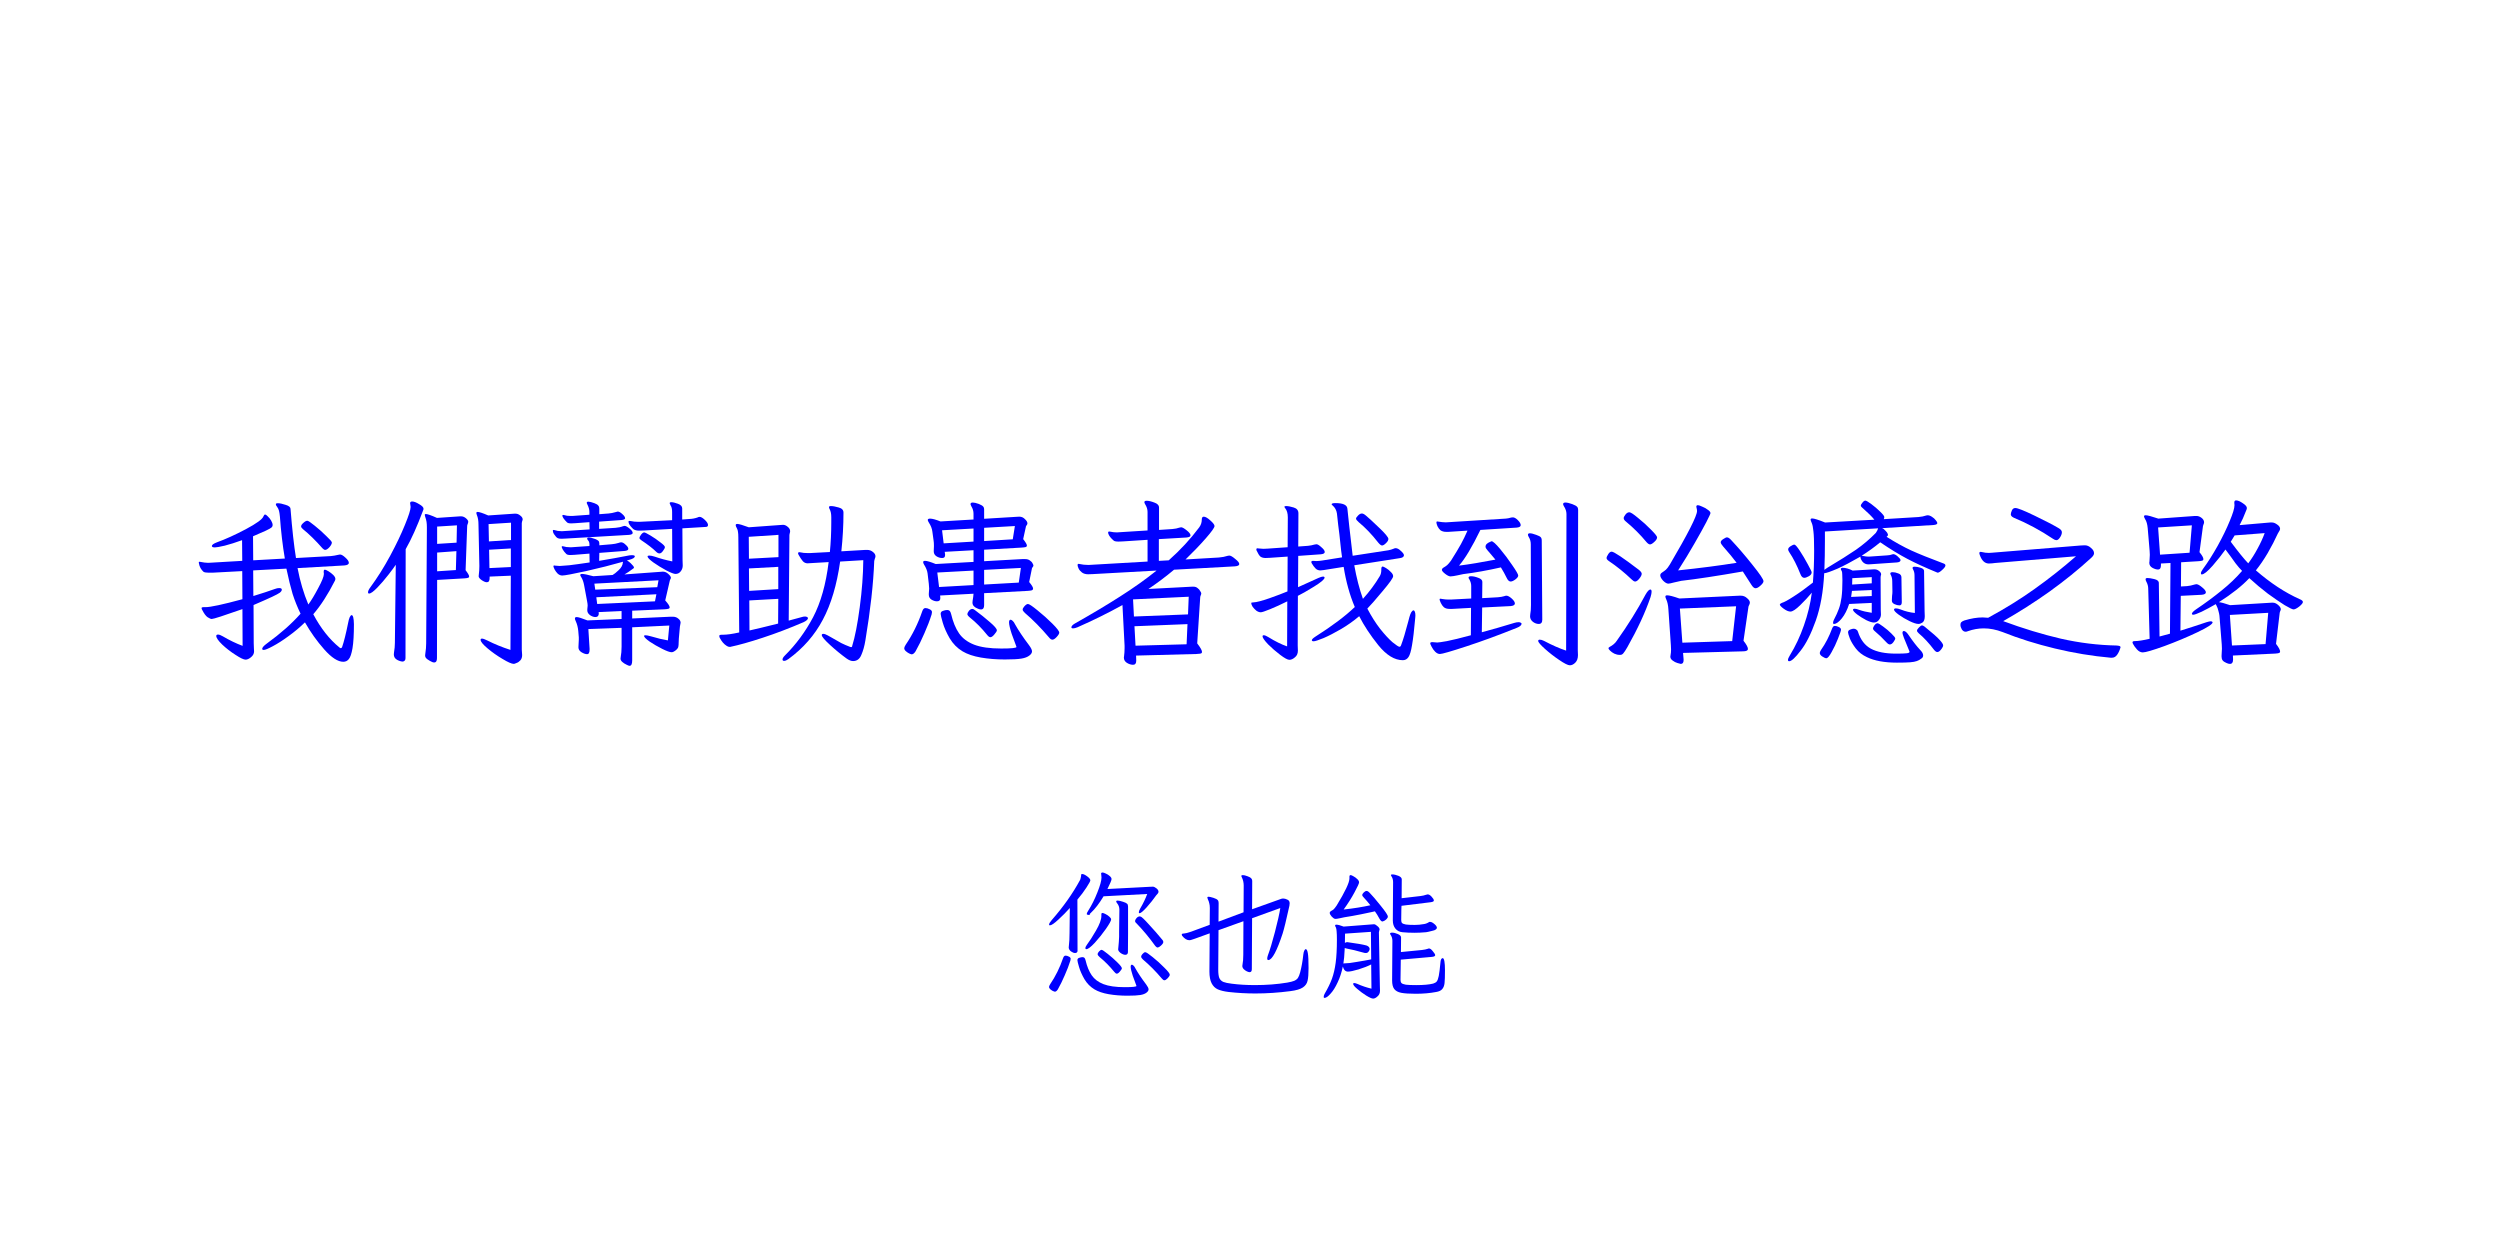 <?xml version="1.0" encoding="UTF-8" standalone="no"?>
<svg
   xmlns:dc="http://purl.org/dc/elements/1.1/"
   xmlns:cc="http://creativecommons.org/ns#"
   xmlns:rdf="http://www.w3.org/1999/02/22-rdf-syntax-ns#"
   xmlns:svg="http://www.w3.org/2000/svg"
   xmlns="http://www.w3.org/2000/svg"
   width="90mm"
   height="45mm"
   viewBox="0 0 90 45"
   version="1.1"
   id="svg756">
  <defs
     id="defs750">
    <clipPath
       clipPathUnits="userSpaceOnUse"
       id="clipPath776">
      <path
         d="m 2.76,130.42 h 255.36 v 25.464 H 2.76 Z"
         clip-rule="evenodd"
         id="path774" />
    </clipPath>
    <clipPath
       clipPathUnits="userSpaceOnUse"
       id="clipPath784">
      <path
         d="m 2.76,130.42 h 255.36 v 25.464 H 2.76 Z"
         clip-rule="evenodd"
         id="path782" />
    </clipPath>
    <clipPath
       clipPathUnits="userSpaceOnUse"
       id="clipPath792">
      <path
         d="m 2.76,79.368 h 255.36 v 51.048 H 2.76 Z"
         clip-rule="evenodd"
         id="path790" />
    </clipPath>
    <clipPath
       clipPathUnits="userSpaceOnUse"
       id="clipPath800">
      <path
         d="m 2.76,79.368 h 255.36 v 51.048 H 2.76 Z"
         clip-rule="evenodd"
         id="path798" />
    </clipPath>
    <clipPath
       clipPathUnits="userSpaceOnUse"
       id="clipPath812">
      <path
         d="m 2.76,79.368 h 255.36 v 51.048 H 2.76 Z"
         clip-rule="evenodd"
         id="path810" />
    </clipPath>
    <clipPath
       clipPathUnits="userSpaceOnUse"
       id="clipPath820">
      <path
         d="M 2.76,28.344 H 258.12 V 79.368 H 2.76 Z"
         clip-rule="evenodd"
         id="path818" />
    </clipPath>
    <clipPath
       clipPathUnits="userSpaceOnUse"
       id="clipPath828">
      <path
         d="M 2.76,28.344 H 258.12 V 79.368 H 2.76 Z"
         clip-rule="evenodd"
         id="path826" />
    </clipPath>
    <clipPath
       clipPathUnits="userSpaceOnUse"
       id="clipPath840">
      <path
         d="M 2.76,28.344 H 258.12 V 79.368 H 2.76 Z"
         clip-rule="evenodd"
         id="path838" />
    </clipPath>
    <clipPath
       clipPathUnits="userSpaceOnUse"
       id="clipPath848">
      <path
         d="M 2.76,2.76 H 258.12 V 28.344 H 2.76 Z"
         clip-rule="evenodd"
         id="path846" />
    </clipPath>
    <clipPath
       clipPathUnits="userSpaceOnUse"
       id="clipPath856">
      <path
         d="M 2.76,2.76 H 258.12 V 28.344 H 2.76 Z"
         clip-rule="evenodd"
         id="path854" />
    </clipPath>
  </defs>
  <g
     id="layer1"
     transform="translate(2.137,38.248)">
    <g
       id="g770"
       transform="matrix(0.353,0,0,-0.353,-10.481,-1.051)">
      <g
         id="g772"
         clip-path="url(#clipPath776)">
        <g
           id="g778">
          <g
             id="g780"
             clip-path="url(#clipPath784)" />
        </g>
      </g>
    </g>
    <g
       id="g954"
       transform="translate(7.15,18.038)">
      <g
         id="g786"
         transform="matrix(0.353,0,0,-0.353,-10.481,-1.051)">
        <g
           id="g788"
           clip-path="url(#clipPath792)">
          <g
             id="g794">
            <g
               id="g796"
               clip-path="url(#clipPath800)">
              <g
                 aria-label="我們幫助患者找到治癒之路"
                 transform="matrix(1,0,0,-1,22.32,90.552)"
                 id="text804"
                 style="font-style:normal;font-variant:normal;font-weight:normal;font-stretch:normal;font-size:18.024px;font-family:Iansui;-inkscape-font-specification:'Iansui, Normal';font-variant-ligatures:normal;font-variant-caps:normal;font-variant-numeric:normal;font-variant-east-asian:normal;writing-mode:lr-tb;fill:#0000ff;fill-opacity:1;fill-rule:nonzero;stroke:none">
                <path
                   d="m 14.221,-9.841 q -0.108,0 -0.27,-0.162 -1.045,-1.19 -1.983,-1.947 -0.198,-0.162 -0.198,-0.288 0,-0.162 0.234,-0.36 0.234,-0.216 0.397,-0.216 0.144,0 0.757,0.505 0.613,0.487 1.172,1.045 0.577,0.541 0.577,0.667 0,0.198 -0.252,0.487 -0.252,0.27 -0.433,0.27 z m -2.812,1.856 q 0.379,2.001 1.099,3.713 0.451,-0.613 1.009,-1.676 0.577,-1.063 0.577,-1.442 l -0.018,-0.162 v -0.09 q 0,-0.18 0.126,-0.18 0.09,0 0.36,0.162 0.27,0.162 0.487,0.379 0.216,0.216 0.216,0.397 0,0.108 -0.054,0.198 -1.063,2.091 -2.199,3.407 1.136,2.145 2.668,3.389 0.072,0.072 0.144,0.072 0.072,0 0.126,-0.108 0.288,-0.829 0.613,-2.451 0.072,-0.397 0.162,-0.595 0.108,-0.216 0.198,-0.216 0.216,0 0.234,0.919 0,1.604 -0.144,2.451 -0.144,0.847 -0.379,1.117 -0.216,0.27 -0.559,0.27 -0.829,0 -1.947,-1.262 -1.117,-1.262 -1.965,-2.758 -0.775,0.757 -1.676,1.406 -0.883,0.649 -1.604,1.027 -0.703,0.379 -0.919,0.379 -0.162,0 -0.162,-0.108 0,-0.198 0.469,-0.541 2.109,-1.532 3.443,-3.046 -0.487,-1.009 -0.811,-2.019 -0.306,-1.027 -0.631,-2.577 l -3.389,0.18 0.018,2.613 q 1.298,-0.397 2.199,-0.721 0.234,-0.09 0.433,-0.09 0.27,0 0.27,0.162 0,0.144 -0.198,0.306 -0.198,0.144 -0.811,0.433 -0.613,0.288 -1.874,0.829 l 0.018,3.893 q 0,0.306 0.018,0.505 0.018,0.198 0.018,0.324 0,0.342 -0.306,0.595 Q 6.362,1.352 6.11,1.352 5.822,1.352 5.083,0.865 4.344,0.397 3.731,-0.18 3.118,-0.775 3.118,-1.063 q 0,-0.144 0.18,-0.144 0.18,0 0.487,0.18 1.045,0.613 2.019,0.973 L 5.786,-3.803 Q 2.92,-2.794 2.65,-2.794 2.523,-2.794 2.235,-2.974 1.965,-3.154 1.658,-3.767 1.622,-3.821 1.622,-3.911 q 0,-0.09 0.18,-0.09 h 0.216 q 0.775,0 3.767,-0.811 l -0.018,-2.866 -3.046,0.162 h -0.36 q -0.397,0 -0.541,-0.09 -0.18,-0.162 -0.306,-0.379 -0.126,-0.234 -0.162,-0.469 l -0.018,-0.108 q 0,-0.072 0.072,-0.072 l 0.108,0.018 q 0.451,0.09 0.721,0.09 h 0.144 l 3.389,-0.198 -0.018,-2.109 q -0.991,0.36 -1.766,0.559 -0.775,0.18 -1.009,0.18 -0.306,0 -0.306,-0.144 0,-0.18 0.523,-0.379 1.298,-0.469 2.938,-1.334 1.658,-0.883 1.802,-1.316 0.072,-0.18 0.162,-0.18 0.108,0 0.288,0.198 0.198,0.18 0.342,0.433 0.144,0.252 0.144,0.451 0,0.126 -0.108,0.234 -0.09,0.09 -0.577,0.324 -0.469,0.216 -1.316,0.577 l 0.018,2.451 3.226,-0.18 Q 9.769,-10.977 9.607,-13.248 q -0.036,-0.36 -0.09,-0.577 -0.054,-0.216 -0.198,-0.415 -0.126,-0.144 -0.126,-0.252 0,-0.108 0.198,-0.108 0.306,0 0.793,0.162 0.487,0.144 0.505,0.397 0.252,3.154 0.559,5.029 l 3.551,-0.198 q 0.379,-0.036 0.739,-0.126 0.144,-0.036 0.198,-0.036 0.216,0 0.559,0.324 0.342,0.306 0.342,0.523 0,0.234 -0.469,0.27 z"
                   id="path70" />
                <path
                   d="m 30.995,-7.119 v 0.162 q 0,0.415 -0.288,0.415 -0.198,0 -0.523,-0.216 -0.306,-0.216 -0.306,-0.397 0,-0.108 0.018,-0.18 0.054,-0.415 0.054,-0.865 l -0.09,-4.218 q 0,-0.595 -0.162,-0.973 -0.054,-0.144 -0.054,-0.216 0,-0.108 0.126,-0.108 0.252,0 1.081,0.36 l 2.65,-0.18 h 0.162 q 0.234,0 0.469,0.198 0.234,0.18 0.234,0.379 0,0.072 -0.054,0.198 -0.036,0.126 -0.036,0.18 V 0.342 q 0,0.144 0.018,0.27 0.018,0.144 0.018,0.27 0,0.342 -0.18,0.541 -0.18,0.198 -0.397,0.27 -0.198,0.09 -0.27,0.09 -0.324,0 -1.154,-0.505 -0.829,-0.487 -1.532,-1.081 -0.703,-0.595 -0.703,-0.865 0,-0.126 0.144,-0.126 0.162,0 0.559,0.198 1.063,0.541 2.343,0.955 l 0.036,-7.57 z M 24.597,-12.166 q 0,-0.306 -0.036,-0.541 -0.036,-0.234 -0.144,-0.541 -0.036,-0.108 -0.036,-0.162 0,-0.09 0.108,-0.09 0.252,0 1.136,0.397 l 2.379,-0.162 h 0.072 q 0.27,0 0.505,0.198 0.234,0.198 0.234,0.36 0,0.072 -0.054,0.216 -0.054,0.126 -0.054,0.198 l -0.162,4.524 q 0.36,0.469 0.36,0.631 0,0.108 -0.108,0.144 -0.108,0.036 -0.342,0.054 l -2.812,0.162 -0.018,7.985 q 0,0.433 -0.288,0.433 -0.162,0 -0.433,-0.162 -0.288,-0.162 -0.397,-0.288 -0.09,-0.108 -0.09,-0.27 0,-0.108 0.018,-0.162 0.09,-0.577 0.09,-1.063 l 0.072,-11.662 z m -3.172,3.839 q -0.18,0.288 -0.757,1.027 -0.559,0.721 -1.136,1.316 -0.577,0.595 -0.829,0.595 -0.108,0 -0.108,-0.126 0,-0.198 0.234,-0.505 1.099,-1.496 2.037,-3.244 0.937,-1.748 1.496,-3.136 0.577,-1.406 0.577,-1.82 0,-0.072 -0.036,-0.288 l -0.018,-0.09 q 0,-0.18 0.216,-0.18 0.27,0 0.703,0.27 0.451,0.252 0.451,0.469 0,0.09 -0.054,0.198 -0.901,2.415 -1.766,3.929 L 22.416,1.208 q 0,0.162 -0.09,0.252 -0.09,0.09 -0.234,0.09 -0.36,-0.054 -0.613,-0.234 -0.252,-0.18 -0.252,-0.505 0,-0.126 0.018,-0.198 Q 21.334,0.108 21.334,-0.36 Z m 9.517,-1.532 0.036,1.874 2.181,-0.108 v -1.893 z m -0.054,-2.613 0.036,1.766 2.253,-0.144 V -12.617 Z m -5.245,2.902 v 1.911 l 1.911,-0.126 0.054,-1.929 z m 0,-2.65 v 1.766 l 1.983,-0.126 0.036,-1.766 z"
                   id="path72" />
                <path
                   d="M 45.535,-1.947 V 1.442 q 0,0.541 -0.27,0.541 -0.09,0 -0.324,-0.126 -0.234,-0.108 -0.415,-0.27 -0.18,-0.162 -0.18,-0.342 l 0.018,-0.144 q 0.09,-0.487 0.09,-1.081 V -1.893 l -3.389,0.126 0.126,2.001 v 0.09 q 0,0.469 -0.252,0.469 -0.252,0 -0.577,-0.198 Q 40.055,0.397 40.055,0.108 V 0.054 q 0.036,-0.541 0.036,-0.739 v -0.234 L 40.037,-1.568 q -0.054,-0.559 -0.252,-0.991 -0.09,-0.18 -0.09,-0.288 0,-0.144 0.18,-0.144 0.234,0 1.099,0.342 L 44.453,-2.794 V -3.605 l -2.343,0.108 0.018,0.126 v 0.036 q 0,0.144 -0.09,0.252 -0.09,0.09 -0.252,0.09 -0.27,0 -0.559,-0.198 Q 40.957,-3.407 40.957,-3.659 V -3.785 q 0.036,-0.288 0.036,-0.379 0,-0.162 -0.054,-0.433 l -0.306,-1.64 q -0.09,-0.505 -0.306,-0.847 -0.09,-0.126 -0.09,-0.198 0,-0.108 0.198,-0.108 0.27,0 1.136,0.234 l 1.965,-0.126 q 0.234,-0.126 0.613,-0.487 0.397,-0.36 0.433,-0.775 0,-0.072 0.018,-0.09 -1.694,0.487 -3.767,0.955 -2.055,0.451 -2.433,0.451 -0.234,0 -0.451,-0.18 -0.198,-0.198 -0.324,-0.433 -0.126,-0.252 -0.126,-0.342 0,-0.072 0.09,-0.072 l 0.072,0.018 q 0.324,0.036 0.487,0.036 0.18,0 0.955,-0.072 0.775,-0.09 2.091,-0.288 l -0.018,-0.901 -1.55,0.126 q -0.162,0.018 -0.397,0.018 -0.306,0 -0.415,-0.108 -0.234,-0.234 -0.36,-0.451 -0.108,-0.216 -0.108,-0.27 0,-0.072 0.072,-0.072 0.072,0 0.108,0.018 0.27,0.09 0.649,0.09 h 0.18 l 1.82,-0.126 v -0.162 q 0,-0.252 -0.126,-0.397 -0.108,-0.108 -0.108,-0.198 0,-0.108 0.198,-0.108 0.216,0 0.649,0.162 0.216,0.09 0.306,0.18 0.09,0.09 0.09,0.27 v 0.18 l 1.262,-0.108 q 0.379,-0.036 0.667,-0.126 0.216,-0.072 0.288,-0.072 0.216,0 0.469,0.252 0.27,0.234 0.27,0.415 0,0.18 -0.379,0.216 l -2.577,0.198 -0.018,0.811 q 1.73,-0.288 2.992,-0.541 0.144,-0.036 0.36,-0.036 0.288,0 0.288,0.126 0,0.072 -0.144,0.18 -0.144,0.09 -0.415,0.162 l -0.252,0.072 q 0.162,0.072 0.379,0.27 0.342,0.324 0.342,0.451 0,0.036 -0.036,0.072 -0.631,0.469 -0.937,0.631 l 3.695,-0.27 0.216,-0.018 q 0.306,0 0.559,0.234 0.27,0.234 0.27,0.397 0,0.054 -0.054,0.144 -0.036,0.072 -0.054,0.126 L 48.905,-4.686 q 0.451,0.505 0.451,0.703 0,0.108 -0.126,0.144 -0.108,0.036 -0.379,0.054 l -3.316,0.144 v 0.793 l 3.947,-0.18 h 0.18 q 0.36,0 0.577,0.198 0.234,0.18 0.234,0.415 0,0.072 -0.036,0.198 -0.018,0.108 -0.036,0.198 l -0.108,1.208 q -0.018,0.144 -0.018,0.397 0,0.288 -0.036,0.451 -0.036,0.162 -0.198,0.306 -0.144,0.126 -0.252,0.18 -0.108,0.072 -0.234,0.072 -0.27,0 -0.955,-0.342 -0.685,-0.342 -1.28,-0.739 -0.577,-0.415 -0.577,-0.577 0,-0.072 0.144,-0.072 0.18,0 0.559,0.108 0.955,0.288 1.73,0.415 L 49.32,-2.127 Z m 1.28,-9.877 q -0.18,0.018 -0.487,0.018 h -0.18 q -0.379,-0.036 -0.523,-0.18 l -0.09,-0.09 q -0.36,-0.36 -0.379,-0.631 0,-0.09 0.108,-0.09 0.09,0 0.144,0.018 0.306,0.072 0.703,0.072 h 0.216 l 3.28,-0.162 v -0.829 q 0,-0.234 -0.036,-0.379 -0.018,-0.144 -0.126,-0.306 -0.09,-0.18 -0.09,-0.216 0,-0.108 0.162,-0.108 0.252,0 0.685,0.162 0.433,0.162 0.433,0.469 v 1.136 l 0.739,-0.054 q 0.451,-0.018 0.847,-0.162 0.036,-0.018 0.072,-0.036 0.054,-0.018 0.126,-0.018 0.198,0 0.523,0.306 0.324,0.306 0.324,0.523 0,0.198 -0.234,0.198 l -2.379,0.144 0.018,3.244 0.018,0.541 q 0,0.36 -0.216,0.613 -0.198,0.252 -0.523,0.252 -0.234,0 -0.937,-0.36 -0.703,-0.379 -1.316,-0.811 -0.595,-0.433 -0.595,-0.613 0,-0.09 0.18,-0.09 0.198,0 0.541,0.108 0.883,0.306 1.802,0.487 L 49.608,-11.986 Z m -8.093,0.829 q -0.162,0.018 -0.397,0.018 -0.252,0 -0.36,-0.054 -0.036,0 -0.18,-0.126 -0.126,-0.144 -0.234,-0.306 -0.108,-0.18 -0.108,-0.342 0,-0.072 0.072,-0.072 0.072,0 0.108,0.018 0.306,0.108 0.667,0.108 h 0.144 l 2.758,-0.18 -0.018,-0.739 -1.478,0.108 q -0.162,0.018 -0.397,0.018 -0.306,0 -0.415,-0.108 -0.469,-0.469 -0.469,-0.685 0,-0.072 0.072,-0.072 0.072,0 0.108,0.018 0.27,0.09 0.649,0.09 h 0.18 l 1.748,-0.126 v -0.288 q 0,-0.36 -0.216,-0.775 -0.054,-0.108 -0.054,-0.162 0,-0.108 0.162,-0.108 0.198,0 0.631,0.162 0.288,0.108 0.379,0.234 0.108,0.108 0.108,0.36 v 0.523 l 0.937,-0.072 q 0.379,-0.036 0.667,-0.126 0.216,-0.072 0.27,-0.072 0.198,0 0.469,0.252 0.288,0.252 0.288,0.433 0,0.144 -0.379,0.18 l -2.271,0.162 v 0.739 l 1.676,-0.108 q 0.451,-0.036 0.757,-0.162 0.108,-0.036 0.162,-0.036 0.18,0 0.505,0.27 0.324,0.252 0.324,0.451 0,0.162 -0.379,0.198 z m 2.956,4.596 0.09,0.613 6.326,-0.252 0.126,-0.703 z m 0.198,1.388 0.09,0.685 5.894,-0.27 0.144,-0.721 z m 6.435,-4.47 q -0.162,0 -0.342,-0.18 -0.487,-0.487 -1.514,-1.172 -0.18,-0.126 -0.18,-0.216 0,-0.126 0.162,-0.342 0.18,-0.234 0.324,-0.234 0.108,0 0.649,0.324 0.541,0.324 0.991,0.685 0.469,0.342 0.469,0.487 0,0.144 -0.198,0.397 -0.18,0.252 -0.36,0.252 z"
                   id="path74" />
                <path
                   d="m 62.904,-3.01 q 0.108,-0.036 0.27,-0.036 0.126,0 0.198,0.054 0.09,0.036 0.09,0.108 0,0.198 -0.451,0.415 -2.181,0.937 -4.164,1.586 -1.965,0.649 -3.334,0.937 -0.198,0 -0.342,-0.108 -0.415,-0.252 -0.721,-0.847 -0.036,-0.144 -0.036,-0.162 0,-0.126 0.252,-0.126 h 0.126 q 0.613,0 1.658,-0.234 l -0.09,-9.697 q 0,-0.36 -0.036,-0.559 -0.018,-0.198 -0.108,-0.36 -0.126,-0.216 -0.126,-0.324 0,-0.126 0.162,-0.126 0.252,0 1.172,0.342 l 3.226,-0.234 0.27,-0.018 q 0.234,0 0.469,0.198 0.252,0.198 0.252,0.451 0,0.09 -0.036,0.198 -0.036,0.108 -0.036,0.18 l -0.072,8.742 z m 3.839,-5.642 q -0.505,3.569 -1.766,5.93 -1.244,2.361 -3.515,4.019 -0.252,0.18 -0.433,0.18 -0.162,0 -0.162,-0.144 0,-0.162 0.234,-0.397 1.712,-1.694 2.884,-3.911 1.172,-2.235 1.586,-5.623 l -1.55,0.09 q -0.469,0.036 -0.595,0.036 -0.288,0 -0.487,-0.216 -0.198,-0.234 -0.433,-0.649 -0.054,-0.108 -0.054,-0.162 0,-0.108 0.144,-0.108 0.072,0 0.108,0.018 0.288,0.072 0.739,0.072 h 0.216 l 2.037,-0.108 q 0.144,-1.442 0.144,-3.046 v -0.505 q 0,-0.505 -0.162,-0.811 -0.072,-0.126 -0.072,-0.216 0,-0.108 0.198,-0.108 0.306,0 0.793,0.144 0.487,0.126 0.487,0.523 0,1.947 -0.216,3.947 l 2.469,-0.144 h 0.162 q 0.342,0 0.595,0.216 0.252,0.198 0.252,0.433 0,0.108 -0.072,0.27 -0.054,0.162 -0.054,0.216 -0.126,3.443 -0.901,8.093 Q 69.176,0.252 68.906,0.865 68.654,1.496 68.059,1.496 q -0.288,0 -0.649,-0.252 -0.847,-0.613 -1.694,-1.388 -0.847,-0.775 -0.847,-1.009 0,-0.126 0.162,-0.126 0.162,0 0.451,0.162 0.108,0.072 0.324,0.18 0.649,0.379 1.045,0.595 0.397,0.198 0.919,0.397 0.036,0.018 0.09,0.018 0.108,0 0.108,-0.108 0.433,-1.388 0.775,-3.965 0.342,-2.577 0.36,-4.794 z m -9.264,3.965 0.018,3.064 q 0.901,-0.198 2.92,-0.703 l 0.018,-2.523 z m -0.054,-6.489 0.018,2.235 3.01,-0.162 v -2.271 z m 0.018,3.226 0.018,2.289 2.974,-0.18 v -2.271 z"
                   id="path76" />
                <path
                   d="m 81.427,-4.2 q 0,0.433 -0.324,0.433 -0.162,0 -0.379,-0.108 -0.487,-0.198 -0.487,-0.595 0,-0.126 0.018,-0.198 0.072,-0.397 0.09,-0.703 l -3.407,0.18 0.018,0.216 v 0.072 q 0,0.306 -0.342,0.306 -0.252,0 -0.541,-0.162 -0.288,-0.18 -0.288,-0.505 v -0.108 q 0.036,-0.397 0.036,-0.523 0,-0.162 -0.036,-0.487 l -0.126,-1.063 q -0.054,-0.415 -0.36,-0.901 -0.09,-0.144 -0.09,-0.252 0,-0.126 0.198,-0.126 0.288,0 1.081,0.324 l 3.857,-0.216 v -1.19 l -2.938,0.162 0.036,0.252 v 0.09 q 0,0.288 -0.288,0.288 -0.324,0 -0.595,-0.18 -0.27,-0.18 -0.27,-0.487 v -0.108 q 0.018,-0.162 0.018,-0.451 0,-0.36 -0.036,-0.559 L 76.146,-11.716 q -0.054,-0.451 -0.36,-0.919 -0.108,-0.18 -0.108,-0.252 0,-0.144 0.234,-0.144 0.342,0 1.063,0.288 l 3.37,-0.198 V -13.518 q 0,-0.415 -0.216,-0.757 -0.09,-0.18 -0.09,-0.234 0,-0.162 0.234,-0.162 0.216,0 0.613,0.144 0.342,0.144 0.433,0.252 0.108,0.108 0.108,0.324 v 0.937 l 3.262,-0.198 q 0.126,-0.018 0.324,-0.018 0.342,0 0.577,0.252 0.252,0.234 0.252,0.433 0,0.09 -0.072,0.18 -0.054,0.072 -0.072,0.108 l -0.288,1.316 q 0.379,0.487 0.379,0.649 0,0.126 -0.126,0.162 -0.126,0.036 -0.415,0.054 l -3.821,0.216 v 1.172 l 3.875,-0.216 h 0.306 q 0.306,0 0.487,0.144 0.198,0.126 0.27,0.288 0.09,0.162 0.09,0.216 0,0.09 -0.072,0.162 -0.054,0.072 -0.072,0.108 l -0.288,1.424 q 0.397,0.469 0.397,0.667 0,0.126 -0.144,0.18 -0.126,0.036 -0.415,0.054 l -4.434,0.234 z M 86.059,0.919 Q 85.77,1.154 85.23,1.244 q -0.541,0.09 -1.694,0.09 -1.298,0 -2.451,-0.198 Q 79.949,0.937 79.228,0.505 78.417,0.018 77.912,-0.829 77.425,-1.676 77.209,-2.415 q -0.216,-0.739 -0.216,-0.901 0,-0.234 0.234,-0.306 0.252,-0.09 0.433,-0.09 0.162,0 0.252,0.09 0.09,0.09 0.144,0.306 0.288,1.226 0.811,1.983 0.523,0.757 1.532,1.154 1.027,0.397 2.776,0.397 1.55,0 1.55,-0.162 l -0.036,-0.108 q -0.162,-0.415 -0.451,-1.226 -0.27,-0.829 -0.27,-1.172 0,-0.27 0.162,-0.27 0.09,0 0.216,0.126 0.126,0.108 0.234,0.342 0.523,0.937 1.424,2.127 0.306,0.415 0.306,0.631 0,0.216 -0.252,0.415 z M 81.427,-7.804 v 1.496 l 3.533,-0.198 0.216,-1.496 z m -4.776,0.27 0.18,1.478 3.515,-0.198 v -1.478 z M 74.433,0.505 q -0.198,0.306 -0.397,0.306 -0.054,0 -0.252,-0.09 -0.18,-0.09 -0.342,-0.234 -0.162,-0.144 -0.162,-0.306 0,-0.108 0.144,-0.342 1.045,-1.532 1.694,-3.425 0.108,-0.324 0.324,-0.324 0.198,0 0.433,0.126 0.234,0.108 0.234,0.288 0,0.054 -0.036,0.234 -0.288,0.919 -0.739,1.929 -0.433,1.009 -0.901,1.838 z m 13.951,-1.19 q -0.162,0 -0.36,-0.252 -1.208,-1.424 -2.433,-2.469 -0.234,-0.216 -0.234,-0.342 0,-0.144 0.162,-0.324 0.216,-0.252 0.379,-0.252 0.18,0 0.973,0.649 0.811,0.649 1.514,1.352 0.703,0.703 0.703,0.919 0,0.162 -0.27,0.451 -0.252,0.27 -0.433,0.27 z M 77.137,-11.842 l 0.162,1.334 3.046,-0.18 v -1.334 z m 4.29,-0.252 v 1.352 l 2.92,-0.18 0.216,-1.352 z m 0.631,11.157 q -0.144,0 -0.342,-0.252 -0.793,-0.991 -1.73,-1.748 -0.27,-0.216 -0.27,-0.36 0,-0.108 0.144,-0.306 0.162,-0.216 0.36,-0.216 0.144,0 0.324,0.162 0.757,0.559 1.46,1.172 0.721,0.613 0.721,0.847 0,0.126 -0.252,0.415 -0.234,0.288 -0.415,0.288 z"
                   id="path78" />
                <path
                   d="m 96.939,1.406 v 0.054 q 0,0.415 -0.324,0.415 -0.306,0 -0.631,-0.198 Q 95.678,1.478 95.678,1.136 l 0.018,-0.126 q 0.054,-0.397 0.054,-0.829 v -0.252 l -0.216,-4.146 q -2.181,1.208 -4.596,2.271 -0.27,0.108 -0.433,0.108 -0.18,0 -0.18,-0.108 0,-0.198 0.433,-0.433 2.523,-1.424 4.524,-2.704 2.019,-1.28 3.731,-2.65 l -6.489,0.36 -0.487,0.018 q -0.379,0 -0.631,-0.18 -0.234,-0.18 -0.342,-0.397 -0.108,-0.234 -0.108,-0.36 0,-0.126 0.108,-0.126 0.072,0 0.108,0.018 0.397,0.09 0.811,0.09 h 0.18 l 5.93,-0.342 v -2.217 l -2.505,0.162 q -0.18,0.018 -0.451,0.018 -0.397,0 -0.505,-0.108 -0.415,-0.36 -0.523,-0.649 -0.036,-0.072 -0.036,-0.18 0,-0.09 0.108,-0.09 0.072,0 0.126,0.018 0.306,0.072 0.667,0.072 l 0.27,-0.018 2.848,-0.18 v -1.893 q 0,-0.397 -0.252,-0.793 -0.072,-0.126 -0.072,-0.198 0,-0.144 0.234,-0.144 0.306,0 0.775,0.18 0.487,0.162 0.487,0.523 v 2.271 l 1.352,-0.09 q 0.433,-0.036 0.721,-0.144 0.108,-0.036 0.18,-0.036 0.18,0 0.559,0.306 0.397,0.306 0.397,0.523 0,0.18 -0.433,0.216 l -2.794,0.162 v 2.217 l 1.009,-0.054 q 1.784,-1.586 3.1,-3.352 0.27,-0.36 0.27,-0.811 0,-0.288 0.198,-0.288 0.252,0 0.667,0.379 0.433,0.379 0.433,0.577 0,0.234 -0.883,1.244 -0.865,0.991 -2.073,2.163 l 3.389,-0.198 q 0.487,-0.036 0.937,-0.18 0.036,-0.018 0.144,-0.018 0.198,0 0.595,0.342 0.415,0.324 0.415,0.523 0,0.198 -0.451,0.234 l -6.2,0.342 q -1.244,1.045 -2.613,1.965 l 4.434,-0.234 h 0.162 q 0.252,0 0.415,0.144 0.18,0.126 0.27,0.306 0.108,0.162 0.108,0.234 0,0.072 -0.054,0.198 -0.054,0.126 -0.054,0.198 l -0.306,4.704 q 0.487,0.631 0.487,0.865 0,0.126 -0.108,0.162 -0.108,0.036 -0.252,0.036 -0.144,0.018 -0.198,0.018 l -6.164,0.162 z m -0.18,-3.461 0.108,1.983 5.209,-0.144 0.09,-2.055 z m -0.144,-2.74 0.09,1.748 5.515,-0.216 0.072,-1.802 z"
                   id="path80" />
                <path
                   d="m 119.175,-8.273 q 0.342,1.911 0.883,3.425 1.009,-1.117 1.712,-2.307 0.162,-0.252 0.162,-0.649 v -0.072 q 0,-0.27 0.144,-0.27 0.072,0 0.342,0.162 0.27,0.162 0.487,0.397 0.234,0.216 0.234,0.433 0,0.252 -1.099,1.55 -1.081,1.298 -1.532,1.748 0.613,1.172 1.298,2.055 0.703,0.883 1.262,1.37 0.577,0.469 0.721,0.469 0.108,0 0.162,-0.162 0.306,-0.793 0.739,-2.451 l 0.108,-0.415 q 0.09,-0.324 0.198,-0.505 0.126,-0.18 0.216,-0.18 0.09,0 0.144,0.144 0.054,0.126 0.054,0.379 0,0.162 -0.018,0.252 -0.162,1.856 -0.324,2.758 -0.144,0.901 -0.36,1.226 -0.216,0.324 -0.577,0.324 -1.262,0 -2.505,-1.532 -1.226,-1.532 -1.947,-2.956 -0.847,0.721 -1.856,1.316 -0.991,0.577 -1.784,0.919 -0.793,0.324 -1.009,0.324 -0.18,0 -0.18,-0.108 0,-0.126 0.324,-0.342 2.613,-1.658 4.055,-3.046 -0.775,-1.82 -1.136,-4.091 l -2.037,0.324 q -0.252,0.036 -0.342,0.036 -0.288,0 -0.487,-0.198 -0.198,-0.198 -0.397,-0.541 l -0.036,-0.108 q 0,-0.126 0.162,-0.126 h 0.036 q 0.108,0.018 0.306,0.018 0.27,0 0.595,-0.054 l 2.037,-0.324 q -0.108,-0.739 -0.162,-1.316 -0.054,-0.595 -0.108,-1.009 -0.054,-0.469 -0.126,-0.991 -0.054,-0.541 -0.126,-1.154 -0.072,-0.505 -0.451,-0.829 -0.09,-0.054 -0.09,-0.108 0,-0.126 0.379,-0.126 1.172,0 1.226,0.559 0.126,1.099 0.198,1.856 0.234,2.091 0.342,2.956 l 3.641,-0.559 q 0.288,-0.054 0.541,-0.162 0.108,-0.054 0.198,-0.054 0.252,0 0.541,0.288 0.306,0.27 0.306,0.433 0,0.252 -0.469,0.306 z m -6.831,3.677 q -0.937,0.469 -1.73,0.793 -0.793,0.324 -0.973,0.324 -0.216,0 -0.451,-0.162 -0.216,-0.18 -0.379,-0.397 -0.144,-0.234 -0.144,-0.379 0,-0.036 0.054,-0.054 0.072,-0.018 0.18,-0.018 0.451,-0.018 1.604,-0.415 1.172,-0.415 1.856,-0.703 l 0.018,-3.551 -1.82,0.126 q -0.18,0.018 -0.433,0.018 -0.324,0 -0.523,-0.144 -0.18,-0.162 -0.379,-0.595 -0.036,-0.054 -0.036,-0.144 0,-0.108 0.126,-0.108 l 0.108,0.018 q 0.36,0.036 0.487,0.036 l 0.415,-0.018 2.055,-0.144 0.018,-3.046 q 0,-0.613 -0.27,-0.937 -0.072,-0.072 -0.072,-0.144 0,-0.072 0.162,-0.072 0.306,0 0.775,0.144 0.487,0.144 0.487,0.595 l -0.018,3.389 0.991,-0.072 q 0.36,-0.036 0.649,-0.126 0.144,-0.036 0.216,-0.036 0.18,0 0.505,0.306 0.342,0.288 0.342,0.487 0,0.198 -0.415,0.234 l -2.289,0.162 -0.018,3.19 2.073,-0.937 q 0.324,-0.144 0.469,-0.144 0.162,0 0.162,0.108 0,0.252 -1.081,0.919 -1.081,0.667 -1.64,0.937 l -0.018,5.047 0.018,0.541 q 0,0.451 -0.306,0.685 -0.288,0.252 -0.559,0.252 -0.27,0 -0.937,-0.505 -0.667,-0.505 -1.244,-1.081 -0.559,-0.595 -0.559,-0.811 0,-0.108 0.126,-0.108 0.162,0 0.451,0.18 Q 111.479,-0.288 112.326,0 Z m 9.661,-5.696 q -0.144,0 -0.397,-0.306 -0.955,-1.226 -1.983,-2.073 -0.27,-0.234 -0.27,-0.36 0,-0.108 0.198,-0.306 0.198,-0.216 0.397,-0.216 0.162,0 0.397,0.198 0.379,0.306 1.334,1.226 0.973,0.919 0.973,1.172 0,0.198 -0.252,0.433 -0.234,0.234 -0.397,0.234 z"
                   id="path82" />
                <path
                   d="m 132.038,-11.878 q -1.262,2.595 -2.181,3.641 1.568,-0.198 3.713,-0.613 l -0.487,-0.577 q -0.018,-0.018 -0.342,-0.397 -0.18,-0.198 -0.18,-0.342 0,-0.162 0.126,-0.288 0.144,-0.126 0.288,-0.18 0.144,-0.072 0.198,-0.09 0.216,0 0.865,0.775 0.649,0.775 1.244,1.658 0.613,0.883 0.613,1.063 0,0.18 -0.288,0.397 -0.288,0.216 -0.487,0.216 -0.234,0 -0.415,-0.397 -0.234,-0.487 -0.577,-1.045 -2.073,0.469 -3.839,0.685 -0.198,0.036 -0.342,0.072 -0.144,0.036 -0.252,0.054 -0.144,0.018 -0.379,0.072 -0.216,0.036 -0.324,0.036 -0.216,0 -0.559,-0.27 -0.342,-0.27 -0.324,-0.415 0.018,-0.126 0.144,-0.198 0.252,-0.144 0.397,-0.27 0.162,-0.144 0.397,-0.469 0.649,-1.027 1.009,-1.676 0.36,-0.667 0.667,-1.37 l -1.965,0.126 h -0.198 q -0.36,0 -0.595,-0.162 -0.18,-0.162 -0.306,-0.415 -0.108,-0.252 -0.108,-0.397 0,-0.09 0.09,-0.09 l 0.09,0.018 q 0.469,0.072 0.703,0.072 h 0.144 l 6.056,-0.379 q 0.252,-0.018 0.541,-0.108 0.054,-0.018 0.18,-0.018 0.216,0 0.505,0.288 0.288,0.288 0.288,0.505 0,0.216 -0.415,0.252 z m 8.778,-1.622 q 0,-0.397 -0.27,-0.811 -0.072,-0.126 -0.072,-0.198 0,-0.162 0.234,-0.162 0.252,0 0.703,0.162 0.379,0.144 0.487,0.27 0.108,0.108 0.108,0.306 l -0.036,14.329 0.018,0.487 q 0,0.505 -0.27,0.775 -0.27,0.27 -0.559,0.27 -0.288,0 -1.081,-0.541 -0.775,-0.523 -1.46,-1.136 -0.685,-0.613 -0.685,-0.811 0,-0.126 0.162,-0.126 0.18,0 0.433,0.126 1.262,0.667 2.253,0.991 z m -8.633,12.058 q 1.55,-0.415 3.316,-0.955 0.234,-0.072 0.433,-0.072 0.144,0 0.216,0.054 0.09,0.036 0.09,0.108 0,0.09 -0.126,0.216 -0.126,0.108 -0.36,0.198 -2.776,1.117 -5.155,1.893 -2.361,0.775 -2.686,0.775 -0.252,0 -0.487,-0.234 -0.216,-0.216 -0.36,-0.505 -0.144,-0.27 -0.144,-0.342 0,-0.126 0.18,-0.126 h 0.09 q 0.108,0 0.216,0.018 0.126,0.018 0.234,0.018 0.18,0 0.991,-0.144 0.829,-0.162 2.433,-0.595 l 0.018,-2.794 -1.947,0.108 h -0.216 q -0.415,0 -0.613,-0.18 -0.18,-0.162 -0.306,-0.433 -0.126,-0.27 -0.126,-0.36 0,-0.072 0.09,-0.072 0.018,0 0.198,0.036 0.324,0.054 0.631,0.054 h 0.234 l 2.073,-0.108 v -1.28 q 0,-0.342 -0.198,-0.685 -0.072,-0.09 -0.072,-0.162 0,-0.144 0.252,-0.144 0.324,0 0.739,0.162 0.415,0.144 0.415,0.415 l -0.018,1.658 1.604,-0.09 q 0.415,-0.036 0.631,-0.108 0.144,-0.054 0.234,-0.054 0.216,0 0.541,0.288 0.324,0.288 0.324,0.505 0,0.234 -0.451,0.27 l -2.884,0.144 z m 4.993,-8.976 q 0,-0.415 -0.216,-0.757 -0.072,-0.126 -0.072,-0.216 0,-0.144 0.198,-0.144 0.216,0 0.649,0.162 0.36,0.126 0.451,0.234 0.108,0.108 0.108,0.342 l 0.054,8.075 q 0,0.433 -0.36,0.433 -0.306,0 -0.595,-0.216 -0.288,-0.234 -0.288,-0.559 0,-0.144 0.018,-0.216 0.072,-0.342 0.072,-0.955 z"
                   id="path84" />
                <path
                   d="m 152.76,1.316 v 0.09 q 0,0.379 -0.288,0.379 -0.09,-0.018 -0.342,-0.09 -0.252,-0.072 -0.487,-0.252 -0.234,-0.162 -0.234,-0.397 l 0.018,-0.126 q 0.054,-0.27 0.054,-0.595 0,-0.27 -0.018,-0.433 L 151.21,-3.785 q -0.036,-0.613 -0.216,-1.009 -0.09,-0.18 -0.09,-0.288 0,-0.126 0.18,-0.126 0.324,0 1.244,0.324 l 6.146,-0.288 h 0.126 q 0.36,0 0.631,0.252 0.288,0.234 0.288,0.451 0,0.108 -0.072,0.252 -0.072,0.126 -0.072,0.18 l -0.505,3.461 Q 159.32,0 159.32,0.252 q 0,0.252 -0.505,0.252 l -6.11,0.162 z m -0.234,-8.003 q -0.216,0.036 -0.397,0.09 -0.18,0.036 -0.324,0.072 -0.469,0.126 -0.595,0.126 -0.234,0 -0.541,-0.306 -0.288,-0.324 -0.288,-0.541 0,-0.162 0.162,-0.27 0.27,-0.18 0.415,-0.306 0.162,-0.144 0.397,-0.523 2.776,-4.722 2.776,-5.461 0,-0.162 -0.054,-0.342 l -0.018,-0.108 q 0,-0.144 0.162,-0.144 0.126,0 0.433,0.144 0.324,0.126 0.577,0.324 0.27,0.18 0.27,0.342 0,0.09 -0.433,0.937 -0.433,0.829 -1.19,2.145 -0.739,1.298 -1.676,2.758 3.407,-0.36 5.966,-0.775 -0.523,-0.703 -1.37,-1.658 -0.252,-0.288 -0.252,-0.433 0,-0.162 0.252,-0.324 0.27,-0.18 0.379,-0.18 0.18,0 0.415,0.252 1.099,1.172 2.199,2.559 1.117,1.388 1.117,1.658 0,0.18 -0.306,0.451 -0.288,0.27 -0.505,0.27 -0.198,0 -0.415,-0.342 -0.469,-0.739 -0.883,-1.37 -3.911,0.685 -6.272,0.955 z m -0.144,2.83 0.252,3.479 5.083,-0.162 0.397,-3.551 z m -6.146,4.722 q -0.27,0 -0.541,-0.126 -0.252,-0.126 -0.433,-0.306 -0.162,-0.162 -0.162,-0.234 0,-0.09 0.144,-0.162 0.18,-0.09 0.379,-0.252 0.198,-0.162 0.324,-0.36 1.694,-2.379 2.92,-4.686 0.306,-0.541 0.505,-0.541 0.126,0 0.126,0.234 0,0.18 -0.108,0.541 -0.793,2.325 -2.361,5.101 -0.27,0.469 -0.415,0.631 -0.126,0.162 -0.324,0.162 z m 3.821,-11.986 q 0,0.216 -0.288,0.469 -0.27,0.252 -0.433,0.252 -0.144,0 -0.342,-0.216 -0.955,-1.154 -2.109,-2.109 -0.234,-0.18 -0.234,-0.36 0,-0.126 0.18,-0.36 0.18,-0.234 0.397,-0.234 0.198,0 0.883,0.577 0.703,0.559 1.316,1.19 0.631,0.631 0.631,0.793 z m -2.235,4.506 q -0.144,0 -0.324,-0.18 -1.172,-1.117 -2.361,-1.911 -0.234,-0.162 -0.234,-0.306 0,-0.126 0.162,-0.379 0.162,-0.27 0.36,-0.27 0.342,0 2.776,1.856 0.288,0.234 0.288,0.397 0,0.198 -0.252,0.505 -0.234,0.288 -0.415,0.288 z"
                   id="path86" />
                <path
                   d="m 168.507,-7.949 q -1.136,0.487 -1.406,0.487 -0.144,2.83 -0.865,4.848 -0.721,2.019 -1.55,3.064 -0.811,1.063 -1.154,1.063 -0.126,0 -0.126,-0.126 0,-0.162 0.18,-0.451 0.865,-1.406 1.442,-3.064 0.595,-1.676 0.811,-3.352 -0.523,0.631 -1.19,1.28 -0.667,0.649 -0.991,0.649 -0.288,0 -0.685,-0.288 -0.397,-0.288 -0.397,-0.433 0,-0.072 0.198,-0.162 0.342,-0.09 1.226,-0.667 0.901,-0.577 1.947,-1.406 0.126,-1.514 0.126,-3.244 0,-1.424 -0.072,-1.983 -0.054,-0.577 -0.162,-0.829 -0.126,-0.288 -0.126,-0.36 0,-0.126 0.162,-0.126 0.288,0 1.316,0.415 l 5.029,-0.288 q -0.397,-0.487 -1.28,-1.262 -0.108,-0.09 -0.108,-0.18 0,-0.09 0.162,-0.288 0.162,-0.216 0.306,-0.216 0.126,0 0.613,0.36 0.487,0.36 0.901,0.775 0.415,0.397 0.415,0.541 0,0.108 -0.054,0.216 l 3.533,-0.216 q 0.451,-0.036 0.811,-0.162 0.036,-0.018 0.126,-0.018 0.216,0 0.451,0.162 0.234,0.144 0.379,0.342 0.162,0.198 0.162,0.288 0,0.162 -0.36,0.198 l -5.281,0.324 q 0.18,0.054 0.342,0.252 0.18,0.18 0.216,0.27 l 0.018,0.054 q 0.036,0.108 0.036,0.108 0,0.054 -0.054,0.108 l -0.09,0.09 q 1.334,0.847 2.505,1.388 1.19,0.541 3.262,1.316 0.234,0.072 0.234,0.216 0,0.162 -0.324,0.451 -0.306,0.288 -0.469,0.288 l -0.054,-0.018 q -1.838,-0.757 -3.064,-1.406 -1.226,-0.649 -2.74,-1.676 -0.865,0.721 -1.893,1.37 0.072,0 0.108,0.018 0.36,0.072 0.541,0.072 h 0.126 l 1.82,-0.126 q 0.324,-0.018 0.487,-0.09 0.072,-0.036 0.126,-0.036 0.216,0 0.487,0.252 0.27,0.234 0.27,0.36 0,0.198 -0.36,0.234 l -2.613,0.18 -0.306,0.018 q -0.36,0 -0.595,-0.27 -0.216,-0.288 -0.216,-0.487 v -0.036 q -1.442,0.829 -2.289,1.208 z m -1.334,-2.812 q 0,1.55 -0.054,2.956 0.234,-0.18 0.306,-0.216 1.838,-1.099 2.92,-1.838 1.081,-0.757 2.019,-1.712 0.18,-0.27 0.216,-0.415 l 0.018,-0.054 -5.425,0.324 z m 9.859,11.986 q -0.252,0.198 -0.487,0.27 -0.234,0.09 -0.685,0.126 -0.433,0.036 -1.352,0.036 -1.893,0 -3.046,-0.559 -0.703,-0.324 -1.136,-0.883 -0.415,-0.541 -0.613,-1.027 -0.18,-0.487 -0.18,-0.613 0,-0.216 0.216,-0.288 0.216,-0.09 0.36,-0.09 0.162,0 0.27,0.09 0.126,0.072 0.162,0.216 0.397,1.226 1.316,1.73 0.937,0.505 2.559,0.505 0.829,0 1.099,-0.036 0.288,-0.036 0.288,-0.144 l -0.018,-0.072 q -0.397,-0.973 -0.559,-1.37 -0.144,-0.397 -0.144,-0.487 0,-0.198 0.144,-0.198 0.216,0 0.523,0.469 0.613,0.901 1.136,1.46 0.306,0.306 0.306,0.559 0,0.198 -0.162,0.306 z m -0.721,-8.471 q 0,-0.342 -0.144,-0.595 -0.054,-0.09 -0.054,-0.162 0,-0.126 0.216,-0.126 0.252,0 0.595,0.108 0.36,0.108 0.36,0.324 l 0.054,4.109 0.018,0.505 q 0,0.487 -0.234,0.649 -0.216,0.144 -0.415,0.144 -0.306,0 -0.901,-0.288 -0.595,-0.288 -1.099,-0.649 -0.487,-0.36 -0.487,-0.523 0,-0.126 0.198,-0.126 0.18,0 0.469,0.108 0.721,0.288 1.46,0.36 z m -10.49,-0.306 q 0,0.234 -0.288,0.397 -0.288,0.162 -0.469,0.162 -0.252,0 -0.397,-0.397 -0.523,-1.316 -1.117,-2.199 -0.126,-0.18 -0.126,-0.306 0,-0.162 0.252,-0.324 0.252,-0.162 0.379,-0.162 0.144,0 0.559,0.631 0.415,0.631 0.811,1.37 0.397,0.721 0.397,0.829 z m 1.496,8.76 q -0.144,0 -0.415,-0.18 -0.252,-0.162 -0.252,-0.36 0,-0.108 0.126,-0.306 0.685,-0.973 1.136,-2.199 0.054,-0.126 0.108,-0.18 0.054,-0.072 0.162,-0.072 0.18,0 0.397,0.108 0.234,0.108 0.234,0.27 0,0.162 -0.306,0.919 -0.288,0.739 -0.649,1.37 -0.342,0.631 -0.541,0.631 z m 6.687,-5.984 q 0,-0.162 0.018,-0.379 0.036,-0.234 0.036,-0.415 l -0.018,-1.063 q 0,-0.379 -0.144,-0.649 -0.054,-0.09 -0.054,-0.144 0,-0.144 0.234,-0.144 0.27,0 0.577,0.126 0.324,0.108 0.324,0.397 l 0.036,2.541 q 0,0.324 -0.234,0.324 -0.234,0 -0.505,-0.126 -0.27,-0.126 -0.27,-0.342 z m 5.065,5.029 q -0.234,0.324 -0.433,0.324 -0.144,0 -0.324,-0.216 -0.793,-1.045 -1.568,-1.694 -0.18,-0.162 -0.18,-0.27 0,-0.126 0.198,-0.324 0.198,-0.216 0.324,-0.216 0.072,0 0.252,0.126 1.208,0.973 1.55,1.37 0.342,0.379 0.342,0.541 0,0.144 -0.162,0.36 z m -5.281,-0.451 q -0.144,0 -0.342,-0.216 -0.559,-0.613 -1.262,-1.208 -0.108,-0.108 -0.108,-0.198 0,-0.126 0.144,-0.324 0.162,-0.216 0.324,-0.216 0.126,0 0.577,0.342 0.451,0.324 0.829,0.703 0.397,0.379 0.397,0.505 0,0.108 -0.18,0.36 -0.18,0.252 -0.379,0.252 z m -3.947,-4.848 2.109,-0.09 v -0.613 l -2.019,0.09 q -0.036,0.342 -0.072,0.523 z m -1.838,2.668 q 0,-0.144 0.072,-0.306 0.36,-0.685 0.523,-1.154 0.18,-0.487 0.27,-1.154 0.09,-0.667 0.09,-1.748 0,-0.36 -0.018,-0.595 0,-0.234 -0.054,-0.36 -0.09,-0.09 -0.09,-0.216 0,-0.036 0.054,-0.072 0.054,-0.036 0.108,-0.036 0.469,0 1.045,0.288 l 2.127,-0.126 h 0.126 q 0.234,0 0.433,0.162 0.216,0.162 0.216,0.342 0,0.072 -0.036,0.144 -0.018,0.054 -0.018,0.144 l 0.018,3.334 0.018,0.487 q 0,0.288 -0.216,0.559 -0.198,0.252 -0.505,0.252 -0.27,0 -0.793,-0.252 -0.505,-0.27 -0.919,-0.577 -0.415,-0.324 -0.415,-0.469 0,-0.108 0.18,-0.108 0.162,0 0.433,0.108 0.559,0.198 1.298,0.306 v -1.009 l -2.307,0.108 q -0.288,0.901 -0.739,1.46 -0.451,0.559 -0.793,0.577 -0.108,0 -0.108,-0.09 z m 3.947,-4.055 v -0.631 l -1.983,0.108 q 0,0.433 -0.018,0.649 z"
                   id="path88" />
                <path
                   d="m 193.266,-10.292 q 0.162,-0.018 0.415,-0.018 0.342,0 0.631,0.27 0.306,0.252 0.306,0.541 0,0.216 -0.306,0.487 -1.929,1.766 -4.236,3.425 -2.307,1.64 -4.722,3.01 3.01,1.117 5.858,1.784 2.848,0.649 5.714,0.703 0.216,0.018 0.306,0.054 0.09,0.036 0.09,0.126 -0.126,0.451 -0.342,0.757 -0.216,0.306 -0.523,0.306 h -0.162 q -2.812,-0.252 -5.66,-0.937 -2.848,-0.685 -5.335,-1.676 -0.991,-0.379 -1.929,-0.379 -0.811,0 -1.622,0.288 -0.108,0.054 -0.234,0.054 -0.216,0 -0.379,-0.234 -0.144,-0.252 -0.144,-0.469 0,-0.18 0.09,-0.27 0.108,-0.108 0.324,-0.18 1.009,-0.306 1.856,-0.306 0.162,0 0.559,0.036 2.65,-1.442 4.758,-2.956 2.127,-1.514 4.2,-3.316 l -8.255,0.685 q -0.144,0.018 -0.306,0.036 -0.162,0.018 -0.324,0.018 -0.613,0 -0.919,-0.847 -0.054,-0.144 -0.054,-0.216 0,-0.126 0.144,-0.126 0.072,0 0.108,0.018 0.36,0.09 0.721,0.09 0.198,0 0.288,-0.018 z m -2.487,-0.541 q -0.144,0 -0.324,-0.126 -1.965,-1.316 -4.019,-2.163 -0.306,-0.144 -0.306,-0.342 0,-0.144 0.108,-0.397 0.108,-0.252 0.36,-0.252 0.342,0 1.983,0.793 1.64,0.793 2.397,1.244 0.36,0.198 0.36,0.433 0,0.252 -0.198,0.541 -0.18,0.27 -0.36,0.27 z"
                   id="path90" />
                <path
                   d="M 208.796,1.298 V 1.352 q 0,0.433 -0.324,0.433 -0.162,0 -0.379,-0.108 -0.252,-0.108 -0.36,-0.252 -0.108,-0.144 -0.108,-0.379 V 0.937 q 0.036,-0.505 0.036,-0.703 l -0.018,-0.433 -0.234,-2.92 q -0.018,-0.198 -0.108,-0.505 -0.072,-0.306 -0.18,-0.505 l -0.09,-0.18 q -0.775,0.451 -1.442,0.775 -0.667,0.306 -0.847,0.306 -0.144,0 -0.144,-0.09 0,-0.162 0.415,-0.451 1.442,-0.973 2.613,-1.929 1.19,-0.955 2.091,-2.001 -0.306,-0.306 -0.667,-0.775 -0.342,-0.487 -0.451,-0.631 -0.505,-0.703 -0.577,-0.775 -0.505,0.721 -1.298,1.64 -0.793,0.901 -1.117,0.901 -0.09,0 -0.09,-0.108 0,-0.162 0.198,-0.433 0.757,-1.027 1.514,-2.379 0.757,-1.37 1.226,-2.523 0.487,-1.154 0.487,-1.622 l -0.018,-0.216 v -0.054 q 0,-0.216 0.18,-0.216 0.27,0 0.685,0.288 0.415,0.27 0.415,0.487 0,0.108 -0.054,0.216 -0.36,0.937 -0.685,1.532 l 3.118,-0.27 h 0.18 q 0.252,0 0.541,0.216 0.288,0.198 0.288,0.433 0,0.126 -0.108,0.27 -0.09,0.144 -0.126,0.216 -0.433,0.955 -1.027,1.983 -0.595,1.009 -1.208,1.766 2.217,1.929 4.47,2.938 0.324,0.126 0.324,0.288 0,0.162 -0.379,0.469 -0.379,0.288 -0.577,0.288 -0.162,0 -0.901,-0.433 -0.721,-0.451 -1.712,-1.172 -0.973,-0.739 -1.893,-1.586 -1.117,1.19 -3.1,2.451 0.288,0.018 1.136,0.306 l 4.218,-0.252 h 0.162 q 0.252,0 0.523,0.234 0.27,0.234 0.27,0.433 0,0.09 -0.054,0.18 -0.036,0.09 -0.054,0.162 l -0.379,3.19 q 0.415,0.541 0.415,0.775 0,0.126 -0.126,0.162 -0.108,0.036 -0.379,0.054 l -4.308,0.198 z m -7.354,-9.751 v 0.18 q 0,0.433 -0.306,0.433 -0.252,0 -0.577,-0.18 -0.306,-0.18 -0.306,-0.505 l 0.018,-0.144 q 0.036,-0.433 0.036,-0.667 0,-0.27 -0.018,-0.397 l -0.198,-2.325 q -0.054,-0.595 -0.252,-0.901 -0.126,-0.216 -0.126,-0.306 0,-0.108 0.18,-0.108 0.27,0 1.28,0.342 l 3.731,-0.27 h 0.162 q 0.27,0 0.523,0.198 0.252,0.198 0.252,0.451 0,0.09 -0.072,0.252 -0.054,0.144 -0.054,0.234 l -0.342,2.559 q 0.397,0.487 0.397,0.703 0,0.126 -0.126,0.162 -0.108,0.036 -0.379,0.054 l -1.766,0.108 -0.018,2.469 0.613,-0.036 q 0.379,-0.036 0.775,-0.162 0.108,-0.036 0.18,-0.036 0.216,0 0.595,0.324 0.379,0.306 0.379,0.505 0,0.216 -0.433,0.252 l -2.127,0.108 -0.036,3.551 q 1.063,-0.324 2.668,-0.865 0.306,-0.09 0.415,-0.09 0.09,0 0.144,0.036 0.054,0.036 0.054,0.072 0,0.27 -1.55,1.009 -1.55,0.739 -3.352,1.406 -1.802,0.649 -2.217,0.649 -0.324,0 -0.595,-0.306 Q 198.721,0 198.595,-0.252 q -0.054,-0.108 -0.054,-0.162 0,-0.126 0.234,-0.126 0.505,0 1.514,-0.234 l -0.144,-5.101 q 0,-0.379 -0.198,-0.739 -0.072,-0.144 -0.072,-0.234 0,-0.126 0.198,-0.126 0.234,0 0.685,0.108 0.469,0.108 0.469,0.397 l 0.072,5.461 1.063,-0.288 0.054,-7.21 z m 7.029,5.245 0.216,3.118 3.425,-0.144 0.27,-3.19 z m -7.318,-8.922 0.198,2.776 3.01,-0.198 0.234,-2.794 z m 7.408,1.46 q 1.154,1.55 1.784,2.199 0.505,-0.667 0.937,-1.478 0.451,-0.811 0.739,-1.604 l -3.064,0.234 z"
                   id="path92" />
              </g>
            </g>
          </g>
          <g
             id="g806">
            <g
               id="g808"
               clip-path="url(#clipPath812)" />
          </g>
        </g>
      </g>
      <g
         id="g814"
         transform="matrix(0.353,0,0,-0.353,-10.481,-1.051)">
        <g
           id="g816"
           clip-path="url(#clipPath820)">
          <g
             id="g822">
            <g
               id="g824"
               clip-path="url(#clipPath828)">
              <g
                 aria-label="您也能"
                 transform="matrix(1,0,0,-1,109.37,55.968)"
                 id="text832"
                 style="font-variant:normal;font-weight:normal;font-size:14.04px;writing-mode:lr-tb;fill:#0000ff;fill-opacity:1;fill-rule:nonzero;stroke:none">
                <path
                   d="m 3.117,-7.905 q -0.519,0.59 -1.165,1.179 -0.632,0.59 -0.87,0.59 -0.084,0 -0.084,-0.07 0,-0.154 0.281,-0.477 1.769,-2.022 2.878,-4.072 0.042,-0.07 0.07,-0.225 0.042,-0.154 0.042,-0.267 0,-0.126 0.098,-0.126 0.197,0 0.519,0.239 0.323,0.239 0.323,0.407 0,0.126 -0.393,0.73 -0.379,0.59 -0.927,1.236 l 0.014,5.237 q 0,0.084 -0.07,0.154 -0.07,0.056 -0.183,0.056 -0.183,0 -0.421,-0.168 -0.225,-0.183 -0.225,-0.407 l 0.014,-0.14 q 0.07,-0.562 0.07,-1.32 z m 4.788,6.697 q -0.112,0 -0.267,-0.197 -0.688,-0.842 -1.474,-1.488 -0.211,-0.183 -0.211,-0.295 0,-0.126 0.14,-0.281 0.154,-0.168 0.267,-0.168 0.112,0 0.632,0.421 Q 7.511,-2.808 7.961,-2.359 8.424,-1.909 8.424,-1.755 q 0,0.098 -0.197,0.323 -0.183,0.225 -0.323,0.225 z m 4.858,0.674 q -0.126,0 -0.281,-0.197 Q 11.583,-1.797 10.572,-2.654 10.39,-2.822 10.39,-2.948 q 0,-0.112 0.126,-0.253 0.168,-0.197 0.295,-0.197 0.14,0 0.758,0.505 0.632,0.505 1.179,1.067 0.562,0.548 0.562,0.73 0,0.126 -0.211,0.351 -0.197,0.211 -0.337,0.211 z M 1.895,0.393 Q 1.741,0.632 1.587,0.632 1.544,0.632 1.39,0.562 1.25,0.491 1.123,0.379 0.997,0.267 0.997,0.14 q 0,-0.084 0.112,-0.267 0.814,-1.193 1.32,-2.668 0.084,-0.253 0.253,-0.253 0.154,0 0.337,0.098 0.183,0.084 0.183,0.225 0,0.042 -0.028,0.183 Q 2.948,-1.825 2.597,-1.039 2.26,-0.253 1.895,0.393 Z m 9.056,0.323 q -0.225,0.183 -0.646,0.253 -0.421,0.07 -1.32,0.07 -1.011,0 -1.909,-0.154 Q 6.192,0.73 5.63,0.393 4.998,0.014 4.605,-0.646 4.226,-1.306 4.058,-1.881 3.889,-2.457 3.889,-2.583 q 0,-0.183 0.183,-0.239 0.197,-0.07 0.337,-0.07 0.126,0 0.197,0.07 0.07,0.07 0.112,0.239 0.225,0.955 0.632,1.544 0.407,0.59 1.193,0.899 0.8,0.309 2.162,0.309 1.207,0 1.207,-0.126 L 9.884,-0.042 q -0.126,-0.323 -0.351,-0.955 -0.211,-0.646 -0.211,-0.913 0,-0.211 0.126,-0.211 0.07,0 0.168,0.098 0.098,0.084 0.183,0.267 0.407,0.73 1.109,1.657 0.239,0.323 0.239,0.491 0,0.168 -0.197,0.323 z M 6.557,-9.098 q -0.646,1.081 -1.306,1.699 -0.07,0.07 -0.07,0.07 -0.084,0.07 -0.028,0.112 0.056,0.028 0.042,0.028 -0.07,0 -0.211,-0.014 -0.14,-0.028 -0.14,-0.07 0,-0.14 0.154,-0.365 0.519,-0.814 0.927,-1.853 0.421,-1.053 0.421,-1.516 0,-0.098 -0.028,-0.323 l -0.014,-0.07 q 0,-0.126 0.154,-0.126 0.112,0 0.337,0.112 0.225,0.098 0.393,0.253 0.183,0.154 0.183,0.309 0,0.168 -0.421,1.011 l 4.296,-0.225 q 0.14,-0.014 0.337,-0.014 0.154,0 0.365,0.168 0.211,0.168 0.211,0.351 0,0.112 -0.098,0.211 -0.098,0.098 -0.126,0.14 -0.435,0.618 -0.983,1.236 -0.548,0.604 -0.73,0.604 -0.07,0 -0.07,-0.098 0,-0.14 0.14,-0.379 0.463,-0.786 0.716,-1.488 z m 2.499,3.805 -0.014,1.895 q 0,0.112 -0.07,0.197 -0.07,0.07 -0.197,0.07 -0.211,0 -0.477,-0.183 Q 8.045,-3.51 8.045,-3.693 L 8.059,-3.819 Q 8.129,-4.493 8.143,-4.97 v -0.519 l 0.028,-2.246 q 0,-0.365 -0.225,-0.646 -0.098,-0.112 -0.098,-0.197 0,-0.084 0.14,-0.084 0.183,0 0.562,0.126 0.309,0.098 0.407,0.197 0.098,0.084 0.098,0.295 z m 3.594,0.842 q 0,0.14 -0.126,0.267 -0.112,0.126 -0.253,0.225 -0.14,0.084 -0.197,0.084 -0.112,0 -0.239,-0.154 -0.927,-1.292 -1.952,-2.345 -0.014,-0.014 -0.07,-0.07 -0.042,-0.07 -0.042,-0.14 0,-0.112 0.14,-0.281 0.154,-0.183 0.337,-0.183 0.042,0 0.07,0.014 0.14,0 0.87,0.814 0.744,0.8 1.362,1.558 0.098,0.098 0.098,0.211 z m -6.318,-2.794 q 0,-0.154 0.112,-0.154 0.084,0 0.309,0.112 0.225,0.112 0.393,0.267 0.183,0.154 0.183,0.281 0,0.197 -0.534,0.969 -0.534,0.758 -1.137,1.418 -0.604,0.646 -0.856,0.646 -0.098,0 -0.098,-0.112 0,-0.126 0.154,-0.337 0.393,-0.519 0.927,-1.446 0.548,-0.941 0.548,-1.488 z"
                   style="font-style:normal;font-variant:normal;font-weight:normal;font-stretch:normal;font-size:14.04px;font-family:Iansui;-inkscape-font-specification:'Iansui, Normal';font-variant-ligatures:normal;font-variant-caps:normal;font-variant-numeric:normal;font-variant-east-asian:normal"
                   id="path95" />
                <path
                   d="m 20.849,-10.193 q 0,-0.463 -0.197,-0.856 -0.042,-0.07 -0.042,-0.126 0,-0.084 0.14,-0.084 0.183,0 0.477,0.112 0.281,0.098 0.379,0.211 0.112,0.098 0.112,0.309 l -0.014,2.85 2.906,-1.039 q 0.126,-0.056 0.267,-0.056 0.197,0 0.421,0.112 0.239,0.098 0.239,0.379 0,0.112 -0.028,0.253 -0.028,0.126 -0.042,0.183 -0.421,1.923 -0.646,2.64 -0.87,2.654 -1.446,2.71 h -0.014 q -0.056,0 -0.084,-0.042 -0.028,-0.042 -0.028,-0.098 v -0.042 q 0,-0.098 0.07,-0.309 0.309,-0.814 0.716,-2.373 0.407,-1.558 0.548,-2.443 l -2.878,1.039 -0.028,5.195 q 0,0.309 -0.225,0.309 -0.098,0 -0.281,-0.084 Q 20.99,-1.53 20.849,-1.671 20.709,-1.825 20.709,-1.994 q 0,-0.07 0.014,-0.112 0.084,-0.421 0.084,-1.039 l 0.014,-3.412 -2.541,0.913 -0.028,3.945 v 0.084 q 0,0.576 0.112,0.856 0.126,0.267 0.407,0.393 0.281,0.112 0.87,0.183 1.067,0.14 2.359,0.14 1.755,0 3.285,-0.253 0.477,-0.084 0.716,-0.183 0.253,-0.112 0.379,-0.295 0.126,-0.197 0.225,-0.562 0.225,-0.87 0.323,-1.825 0.028,-0.253 0.098,-0.393 0.07,-0.154 0.154,-0.154 0.14,0 0.211,0.421 0.07,0.407 0.07,1.516 0,0.856 -0.098,1.278 -0.084,0.421 -0.477,0.688 -0.393,0.267 -1.278,0.379 -1.825,0.239 -3.58,0.239 -1.362,0 -2.724,-0.154 Q 18.631,0.576 18.21,0.393 17.803,0.211 17.578,-0.225 17.353,-0.66 17.353,-1.432 V -1.474 l 0.028,-3.847 -1.516,0.548 q -0.056,0.014 -0.253,0.084 -0.183,0.07 -0.309,0.07 -0.365,0 -0.73,-0.449 -0.042,-0.07 -0.042,-0.112 0,-0.098 0.112,-0.112 0.379,-0.028 0.842,-0.197 l 1.895,-0.702 0.014,-1.699 q 0,-0.295 -0.056,-0.491 -0.042,-0.211 -0.154,-0.435 -0.042,-0.112 -0.042,-0.154 0,-0.084 0.126,-0.084 0.126,0 0.491,0.112 0.337,0.112 0.435,0.225 0.098,0.098 0.098,0.295 l -0.014,1.909 2.555,-0.955 z"
                   style="font-style:normal;font-variant:normal;font-weight:normal;font-stretch:normal;font-size:14.04px;font-family:Iansui;-inkscape-font-specification:'Iansui, Normal';font-variant-ligatures:normal;font-variant-caps:normal;font-variant-numeric:normal;font-variant-east-asian:normal"
                   id="path97" />
                <path
                   d="m 33.303,-3.313 q -0.028,0 -0.14,-0.014 -0.112,-0.014 -0.267,-0.07 -0.772,-0.225 -1.516,-0.365 -0.154,-0.028 -0.225,-0.07 -0.056,1.137 -0.14,1.587 0.028,-0.014 0.126,-0.014 0.449,0 1.193,-0.14 l 0.744,-0.126 q -0.197,0.042 0.772,-0.14 l -0.028,-2.808 -2.64,0.183 Q 31.169,-4.998 31.169,-4.338 31.253,-4.423 31.422,-4.423 L 31.59,-4.395 q 1.179,0.154 1.769,0.309 0.168,0.056 0.253,0.154 0.084,0.098 0.084,0.211 -0.014,0.154 -0.126,0.281 -0.098,0.126 -0.267,0.126 z m -1.671,-7.792 q 0,-0.154 0.126,-0.154 0.084,0 0.295,0.126 0.211,0.112 0.379,0.281 0.183,0.168 0.183,0.337 0,0.154 -0.463,1.011 -0.449,0.842 -1.109,1.755 1.53,-0.168 2.724,-0.435 -0.365,-0.463 -0.646,-0.758 -0.183,-0.183 -0.183,-0.281 0,-0.112 0.154,-0.267 0.154,-0.154 0.295,-0.154 0.14,0 0.351,0.239 0.337,0.337 1.067,1.25 0.744,0.913 0.744,1.123 0,0.126 -0.126,0.253 -0.112,0.112 -0.239,0.183 -0.126,0.056 -0.183,0.07 -0.154,0 -0.337,-0.337 -0.183,-0.351 -0.435,-0.702 l -0.309,0.07 q -0.211,0.042 -1.137,0.239 -0.913,0.183 -1.657,0.295 -0.07,0.014 -0.463,0.098 -0.379,0.084 -0.491,0.07 -0.154,-0.028 -0.351,-0.239 -0.197,-0.225 -0.197,-0.365 0,-0.07 0.028,-0.112 0.042,-0.042 0.098,-0.084 0.168,-0.084 0.281,-0.183 0.112,-0.112 0.295,-0.379 1.306,-2.134 1.306,-2.766 z m 7.399,7.483 q 0.365,-0.042 0.604,-0.126 0.042,-0.028 0.112,-0.028 0.154,-0.014 0.379,0.267 0.239,0.281 0.253,0.407 0,0.154 -0.337,0.183 l -3.173,0.281 -0.028,2.064 q 0,0.211 0.098,0.323 0.112,0.112 0.449,0.168 0.337,0.042 1.053,0.042 1.123,0 1.727,-0.154 0.239,-0.07 0.365,-0.211 0.126,-0.154 0.211,-0.576 0.084,-0.435 0.168,-1.348 0.014,-0.225 0.07,-0.337 0.07,-0.126 0.154,-0.126 0.239,0 0.239,1.25 0,0.899 -0.042,1.292 Q 41.292,0.14 41.095,0.365 40.913,0.59 40.477,0.66 39.523,0.842 38.399,0.842 37.403,0.842 36.911,0.744 36.42,0.646 36.195,0.351 35.985,0.07 35.985,-0.519 L 36.013,-4.563 q 0,-0.365 -0.211,-0.646 l -0.028,-0.07 q 0,-0.112 0.211,-0.112 0.253,0 0.576,0.14 0.337,0.14 0.337,0.351 l -0.014,1.488 z M 38.891,-9.126 q 0.323,-0.042 0.548,-0.126 0.168,-0.042 0.168,-0.042 0.197,0 0.407,0.239 0.225,0.239 0.225,0.379 v 0.014 q 0,0.126 -0.323,0.168 l -2.976,0.365 v 0.042 l -0.014,0.351 -0.014,1.053 q 0,0.211 0.084,0.309 0.098,0.098 0.393,0.154 0.295,0.042 0.899,0.042 0.463,0 0.913,-0.084 0.267,-0.028 0.534,-0.197 0.014,-0.028 0.084,-0.028 0.168,-0.028 0.435,0.183 0.267,0.211 0.295,0.393 v 0.014 q 0,0.154 -0.267,0.267 l -0.267,0.07 q -0.435,0.112 -0.576,0.126 -0.646,0.056 -1.151,0.056 -0.702,0 -1.25,-0.056 -0.449,-0.042 -0.716,-0.365 -0.267,-0.323 -0.267,-0.842 l 0.028,-3.903 q 0,-0.365 -0.183,-0.618 -0.042,-0.07 -0.042,-0.098 0,-0.07 0.14,-0.07 0.267,0 0.618,0.14 0.351,0.14 0.351,0.365 l -0.014,1.923 z M 29.007,1.165 q 0,-0.168 0.112,-0.351 Q 29.596,0 29.849,-0.688 q 0.253,-0.702 0.379,-1.629 0.126,-0.941 0.126,-2.345 0,-0.576 -0.028,-0.842 -0.014,-0.267 -0.07,-0.407 -0.084,-0.126 -0.084,-0.211 0,-0.084 0.112,-0.084 0.253,0 0.758,0.197 l 2.906,-0.225 0.183,-0.014 q 0.14,0 0.309,0.154 0.267,0.197 0.267,0.379 0,0.056 -0.042,0.154 -0.028,0.098 -0.028,0.14 l 0.098,5.448 0.014,0.505 q 0,0.365 -0.253,0.576 Q 34.258,1.334 34.047,1.334 33.85,1.334 33.345,1.025 32.854,0.716 32.432,0.351 32.011,0 32.011,-0.168 q 0,-0.084 0.112,-0.084 0.098,0 0.309,0.084 0.688,0.309 1.446,0.491 l -0.028,-2.471 q -0.519,0.267 -1.292,0.505 -0.758,0.225 -1.081,0.225 -0.379,0 -0.519,-0.519 -0.183,0.899 -0.534,1.629 -0.337,0.73 -0.716,1.137 -0.365,0.421 -0.604,0.435 -0.098,0 -0.098,-0.098 z"
                   style="font-style:normal;font-variant:normal;font-weight:normal;font-stretch:normal;font-size:14.04px;font-family:Iansui;-inkscape-font-specification:'Iansui, Normal';font-variant-ligatures:normal;font-variant-caps:normal;font-variant-numeric:normal;font-variant-east-asian:normal"
                   id="path99" />
              </g>
            </g>
          </g>
          <g
             id="g834">
            <g
               id="g836"
               clip-path="url(#clipPath840)" />
          </g>
        </g>
      </g>
    </g>
    <g
       id="g842"
       transform="matrix(0.353,0,0,-0.353,-10.481,-1.051)">
      <g
         id="g844"
         clip-path="url(#clipPath848)">
        <g
           id="g850">
          <g
             id="g852"
             clip-path="url(#clipPath856)" />
        </g>
      </g>
    </g>
  </g>
</svg>

